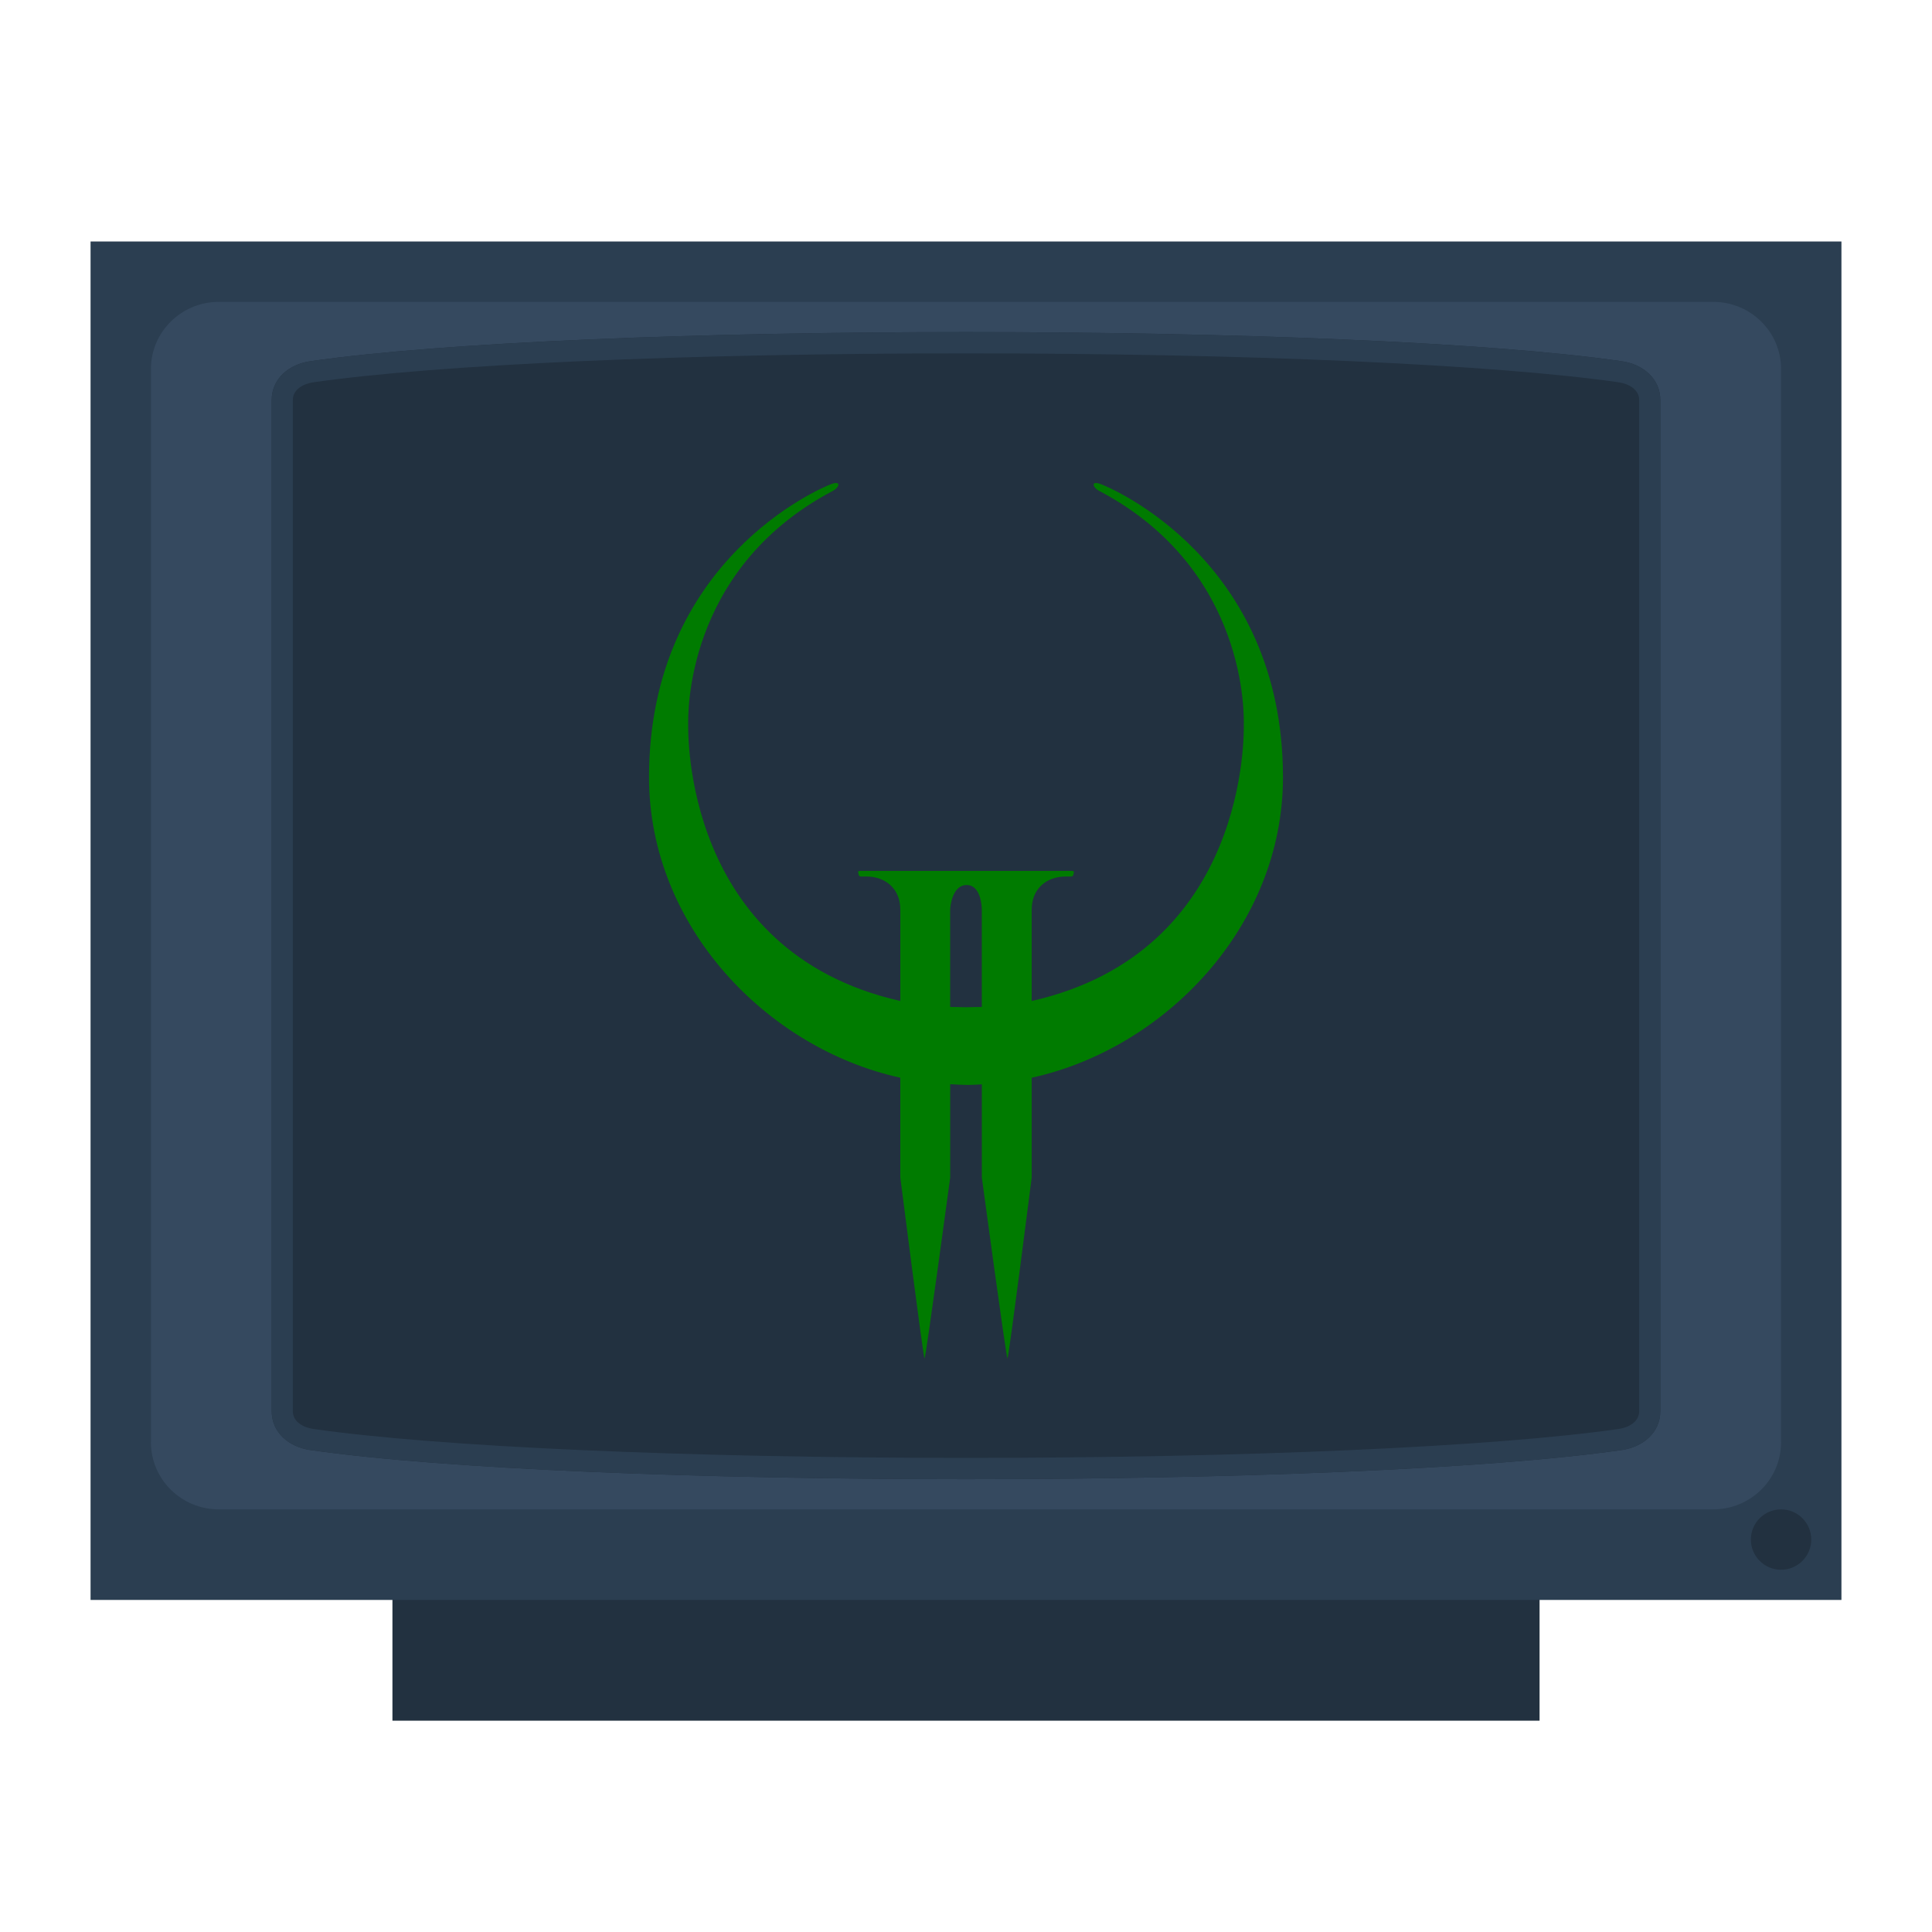 <svg enable-background="new 0 0 256 256" viewBox="0 0 256 256" xmlns="http://www.w3.org/2000/svg"><path d="m52 204h152v24h-152z" fill="#223140"/><path d="m12 32h232v180h-232z" fill="#2b3e51"/><path d="m29 40h198c4.971 0 9 3.98 9 8.889v142.222c0 4.909-4.029 8.889-9 8.889h-198c-4.971 0-9-3.98-9-8.889v-142.222c0-4.909 4.029-8.889 9-8.889z" fill="#35495f"/><path d="m41.111 47.864c35.778-5.153 138-5.153 173.778 0 2.803.404 5.111 2.298 5.111 5.153v133.966c0 2.855-2.308 4.749-5.111 5.153-35.778 5.153-138 5.153-173.778 0-2.803-.404-5.111-2.298-5.111-5.153v-133.966c0-2.855 2.308-4.749 5.111-5.153z" fill="#223140"/><path d="m128 46.822c36.921 0 70.063 1.47 86.493 3.836 1.249.18 2.708.906 2.708 2.359v133.966c0 1.454-1.459 2.179-2.708 2.359-16.43 2.366-49.572 3.836-86.493 3.836s-70.063-1.47-86.493-3.836c-1.249-.18-2.708-.906-2.708-2.359v-133.966c0-1.454 1.459-2.179 2.708-2.359 16.43-2.367 49.572-3.836 86.493-3.836m0-2.822c-34.5 0-69 1.288-86.889 3.864-2.803.404-5.111 2.298-5.111 5.153v133.966c0 2.855 2.308 4.749 5.111 5.153 17.889 2.576 52.389 3.864 86.889 3.864s69-1.288 86.889-3.864c2.803-.404 5.111-2.298 5.111-5.153v-133.966c0-2.855-2.308-4.749-5.111-5.153-17.889-2.576-52.389-3.864-86.889-3.864z" fill="#2b3e51"/><circle cx="236" cy="204" fill="#223140" r="4"/><path d="m170 102.989c0-28.767-22.788-38.355-24.181-38.858-1.393-.501-1.014.563 0 1.003 19.623 10.466 18.99 29.957 18.99 30.835 0 .841.752 30.132-28.105 36.668v-12.101c0-2.819 2.017-4.393 4.482-4.393h.736c.237 0 .286-.188.286-.188l.095-.376s.048-.179-.309-.179c-.205 0-27.784 0-27.987 0-.358 0-.308.179-.308.179l.095.376s.048.188.285.188h.738c2.464 0 4.481 1.575 4.481 4.393v12.101c-28.859-6.535-28.108-35.827-28.108-36.667 0-.877-.631-20.369 18.992-30.835 1.013-.439 1.393-1.504 0-1.003-1.395.501-24.182 10.09-24.182 38.857 0 19.821 15.701 35.968 33.297 39.813v13.234s3.05 23.965 3.21 23.965 3.399-23.965 3.399-23.965 0-5.613 0-12.374c.845.052 1.764.098 2.342.098.503 0 1.194-.034 1.851-.078v12.356s3.237 23.962 3.395 23.962c.161 0 3.21-23.965 3.21-23.965v-13.231c17.597-3.849 33.296-19.995 33.296-39.815zm-42.002 30.473c-.449 0-1.264-.015-2.097-.037 0-6.896 0-12.736 0-12.89 0-.373.268-3.266 2.181-3.266 1.91 0 2.012 2.89 2.012 3.266v12.89c-.833.023-1.646.037-2.096.037z" fill="#007b00"/></svg>